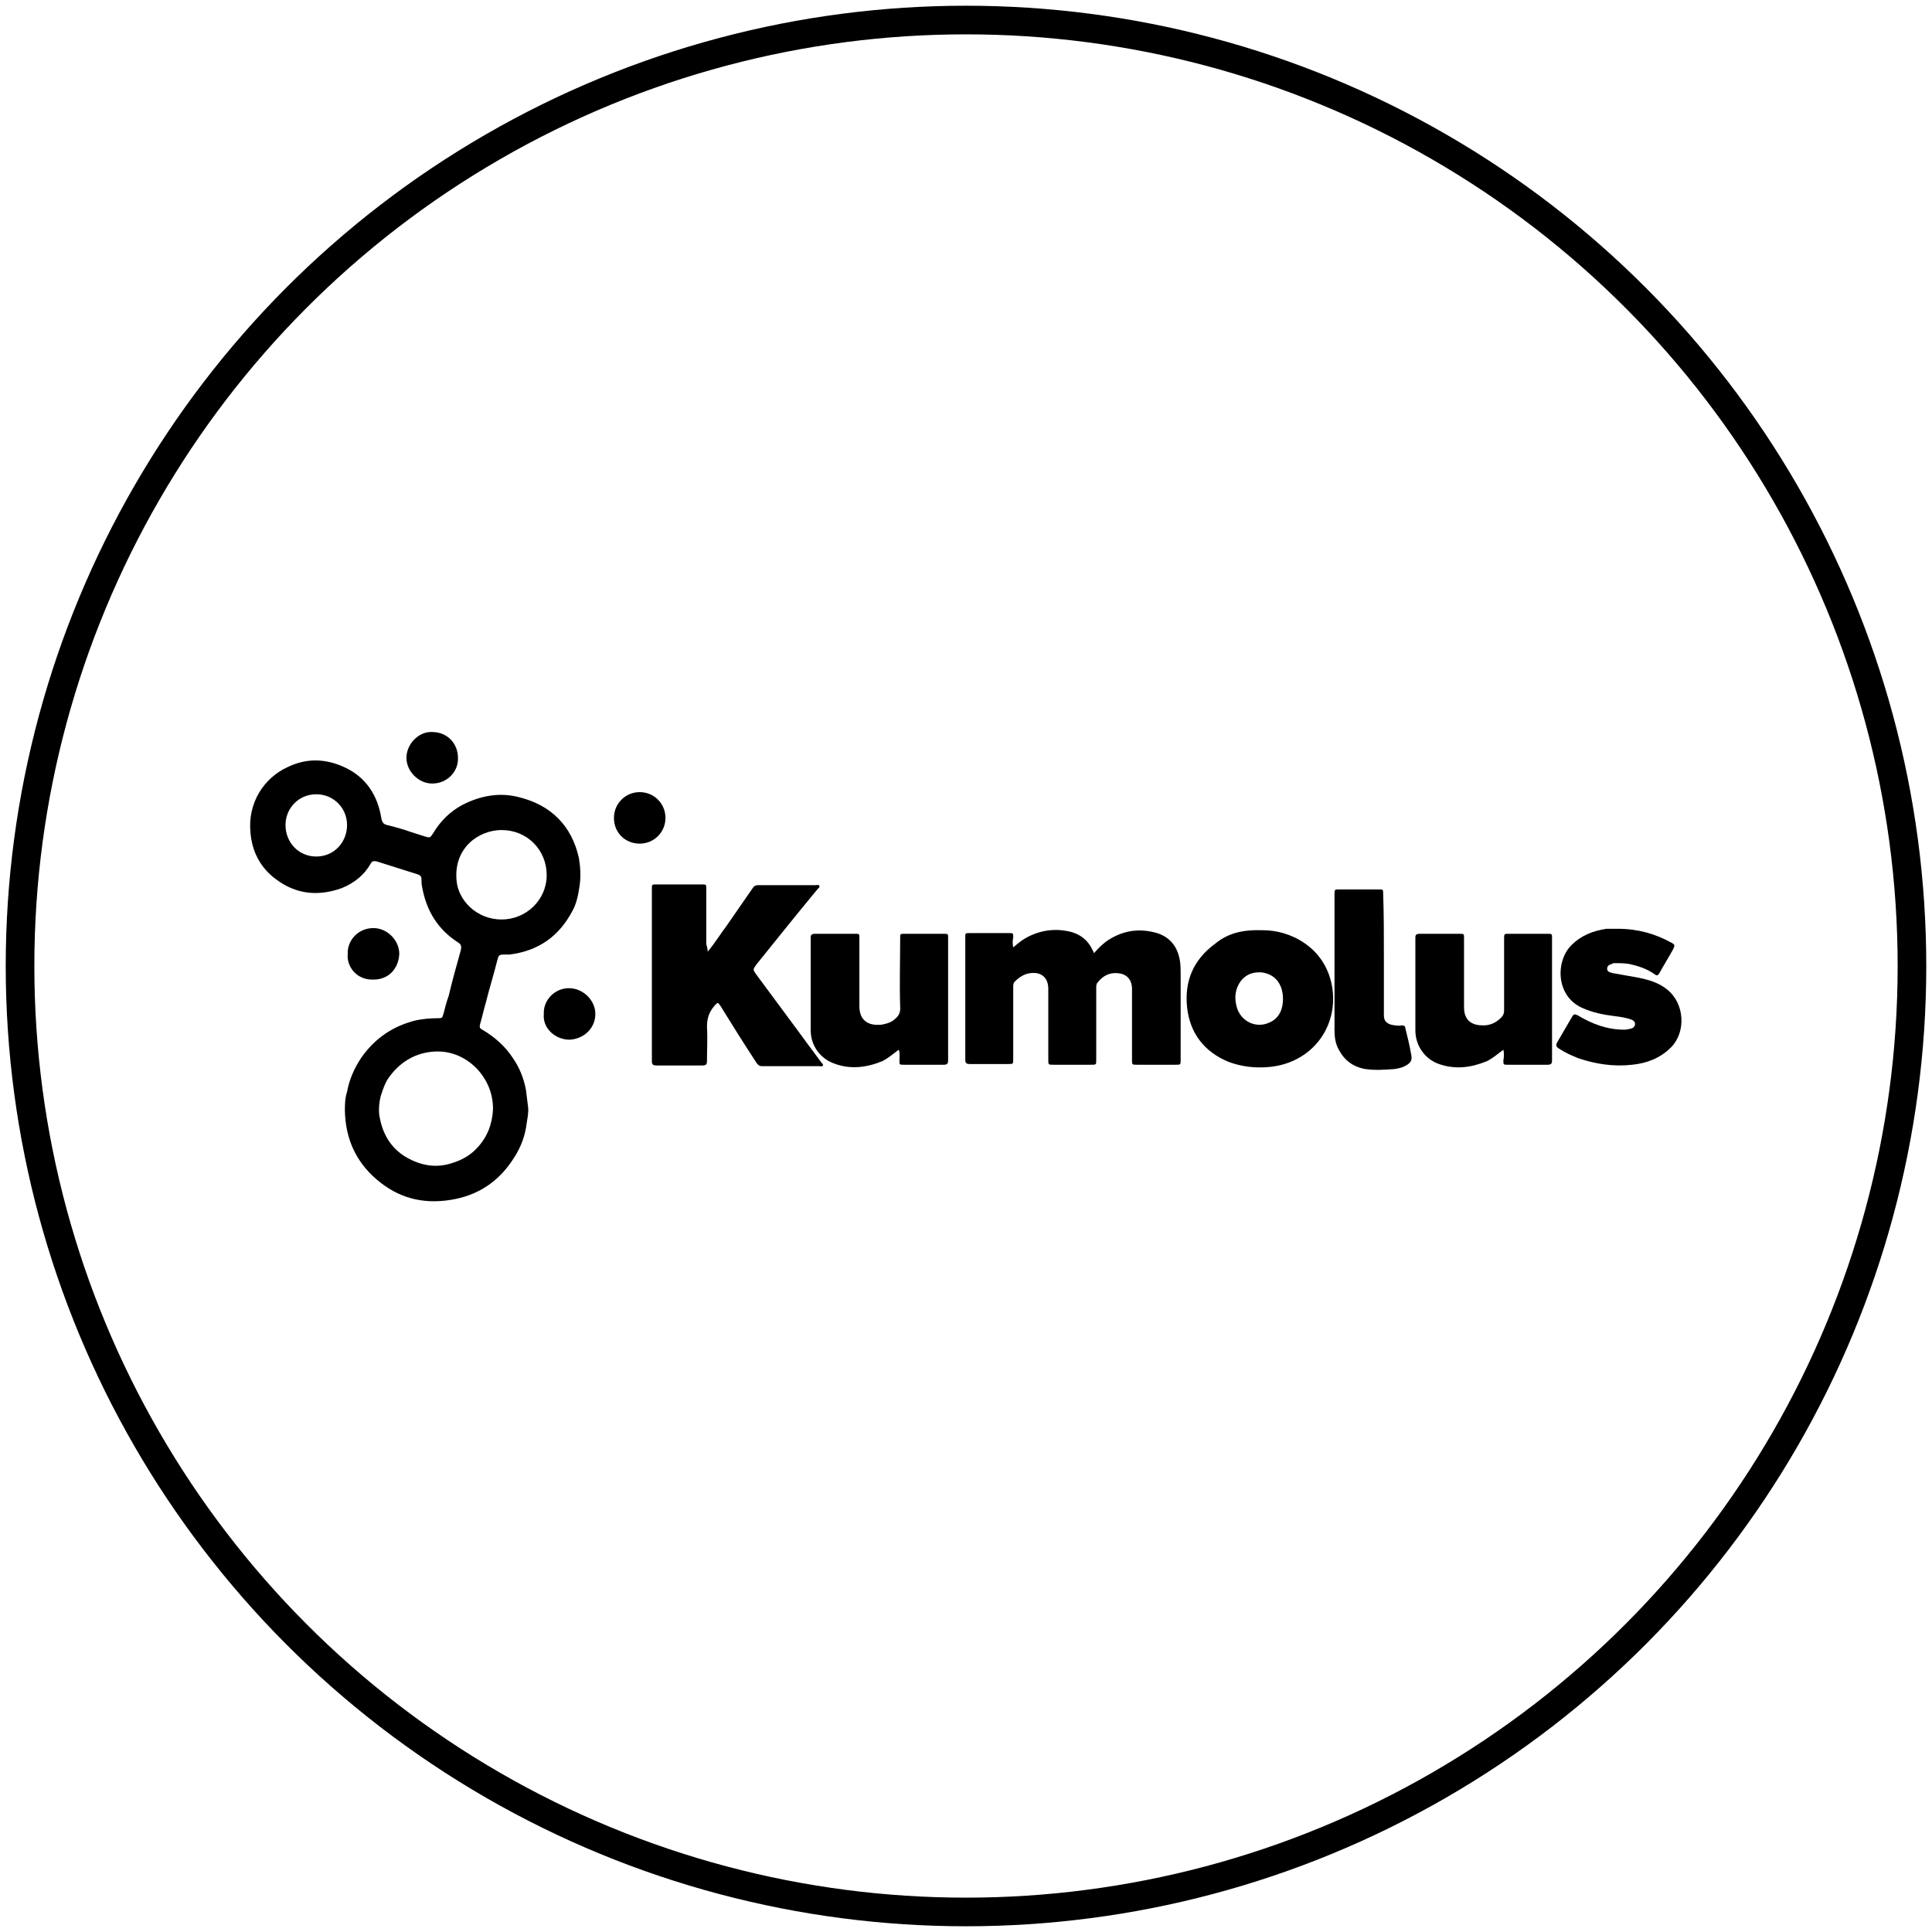 <svg xmlns="http://www.w3.org/2000/svg" xmlns:xlink="http://www.w3.org/1999/xlink" id="Layer_1" x="0px" y="0px" viewBox="0 0 270 270" style="enable-background:new 0 0 270 270;" xml:space="preserve"><style type="text/css">	.st0{fill:#FFFFFF;stroke:#FFFFFF;stroke-width:5;stroke-miterlimit:10;}	.st1{fill:#0091DA;}	.st2{fill:#1D428A;}	.st3{fill:#FF687D;}	.st4{fill-rule:evenodd;clip-rule:evenodd;}	.st5{fill:#B2B2B2;}	.st6{fill-rule:evenodd;clip-rule:evenodd;fill:#B2B2B2;}	.st7{fill:#111010;}	.st8{fill-rule:evenodd;clip-rule:evenodd;fill:#FF687D;}	.st9{fill:none;}	.st10{fill:#FFFFFF;}	.st11{fill:#3A4348;}	.st12{fill:#F29200;}	.st13{fill:#2E2C27;}	.st14{fill:#8F8F8D;}	.st15{fill:#E7282A;}	.st16{fill:#F5B01C;}	.st17{fill:#239BD6;}	.st18{fill:#243F82;}	.st19{fill:#C4282A;}	.st20{fill:#2C2D3A;}	.st21{fill:url(#SVGID_1_);}	.st22{fill:#1680C3;}	.st23{fill:#22B6DE;}	.st24{fill:#32609C;}	.st25{fill:#AEB7C7;}	.st26{fill:none;stroke:#000000;stroke-width:4;stroke-miterlimit:10;}</style><g>	<path d="M141.6,132.4c0.7-0.6,1.3-1.1,2.1-1.5c2-1,4.1-1.2,6.2-0.6c1.2,0.4,2.1,1.1,2.7,2.3c0.1,0.2,0.2,0.4,0.3,0.6  c0.6-0.7,1.3-1.4,2.1-1.9c2.1-1.3,4.3-1.6,6.7-0.9c1.9,0.6,2.9,2,3.2,3.9c0.1,0.6,0.1,1.3,0.1,2c0,3.9,0,7.9,0,11.8  c0,0.7,0,0.7-0.7,0.7c-1.8,0-3.6,0-5.4,0c-0.7,0-0.7,0-0.7-0.7c0-3.2,0-6.4,0-9.6c0-0.2,0-0.3,0-0.5c-0.1-1.2-0.8-1.9-2-2  c-1.2-0.1-2.1,0.4-2.8,1.3c-0.2,0.2-0.2,0.5-0.2,0.8c0,3.3,0,6.7,0,10c0,0.7,0,0.7-0.7,0.7c-1.8,0-3.6,0-5.3,0  c-0.7,0-0.7,0-0.7-0.7c0-3.3,0-6.6,0-9.9c0-1.6-1-2.4-2.5-2.2c-0.9,0.1-1.6,0.6-2.2,1.2c-0.2,0.2-0.2,0.5-0.2,0.8c0,3.3,0,6.7,0,10  c0,0.7,0,0.7-0.7,0.7c-1.8,0-3.6,0-5.4,0c-0.4,0-0.6-0.1-0.6-0.6c0-5.7,0-11.4,0-17.1c0-0.6,0-0.6,0.6-0.6c1.8,0,3.7,0,5.5,0  c0.6,0,0.6,0,0.6,0.6C141.5,131.5,141.5,131.9,141.6,132.4z"></path>	<path d="M98.9,133c1-1.2,1.8-2.5,2.7-3.7c1.2-1.7,2.4-3.5,3.6-5.2c0.2-0.3,0.4-0.4,0.8-0.4c2.7,0,5.4,0,8,0c0.2,0,0.4-0.1,0.5,0.1  c0.1,0.2-0.1,0.3-0.2,0.4c-2.9,3.5-5.7,7-8.6,10.6c-0.5,0.7-0.5,0.7,0,1.4c1.9,2.6,3.8,5.1,5.7,7.7c1.1,1.5,2.2,3,3.4,4.6  c0.1,0.1,0.3,0.3,0.2,0.4c-0.1,0.2-0.3,0.1-0.5,0.1c-2.7,0-5.3,0-8,0c-0.4,0-0.6-0.2-0.8-0.5c-1.7-2.6-3.4-5.3-5-7.9  c-0.4-0.6-0.4-0.5-0.8-0.1c-0.8,0.9-1.1,1.8-1.1,3c0.1,1.6,0,3.2,0,4.8c0,0.4-0.1,0.6-0.6,0.6c-2.2,0-4.3,0-6.5,0  c-0.4,0-0.6-0.1-0.6-0.6c0-8,0-16.1,0-24.1c0-0.6,0-0.6,0.6-0.6c2.1,0,4.3,0,6.4,0c0.6,0,0.6,0,0.6,0.6c0,2.6,0,5.1,0,7.7  C98.8,132.3,98.9,132.6,98.9,133z"></path>	<path d="M176.5,130c1.8,0,3.9,0.5,5.8,1.8c2.2,1.5,3.5,3.7,3.9,6.3c0.8,5.5-2.9,10.4-8.7,11c-2,0.2-3.9,0-5.8-0.7  c-3.4-1.4-5.4-4-5.8-7.6c-0.4-3.7,0.9-6.7,3.9-8.9C171.6,130.4,173.7,129.9,176.5,130z M179.3,139.6c0-0.6-0.1-1.2-0.3-1.7  c-0.5-1.2-1.4-1.8-2.6-2c-1.2-0.1-2.2,0.2-3,1.2c-0.8,1.1-0.9,2.3-0.6,3.5c0.5,2.1,2.7,3.2,4.6,2.3  C178.8,142.3,179.3,141,179.3,139.6z"></path>	<path d="M125.6,146.7c-0.8,0.6-1.5,1.2-2.3,1.6c-2.2,0.9-4.5,1.2-6.8,0.3c-1.9-0.7-3.2-2.5-3.2-4.6c0-4.3,0-8.7,0-13  c0-0.4,0.2-0.5,0.6-0.5c1.9,0,3.7,0,5.6,0c0.6,0,0.6,0,0.6,0.6c0,3.2,0,6.3,0,9.5c0,1.9,1.1,2.8,3.1,2.6c0.5-0.1,1-0.2,1.5-0.5  c0.7-0.5,1.2-1,1.1-2c-0.1-3.2,0-6.4,0-9.6c0-0.6,0-0.6,0.6-0.6c1.8,0,3.7,0,5.5,0c0.6,0,0.6,0,0.6,0.6c0,5.7,0,11.4,0,17.1  c0,0.4-0.1,0.6-0.6,0.6c-1.9,0-3.7,0-5.6,0c-0.6,0-0.6,0-0.6-0.6C125.7,147.6,125.8,147.2,125.6,146.7z"></path>	<path d="M210.1,146.7c-0.8,0.6-1.5,1.2-2.3,1.6c-2.2,0.9-4.4,1.2-6.7,0.4c-2-0.7-3.3-2.6-3.3-4.7c0-4.3,0-8.7,0-13  c0-0.4,0.2-0.5,0.6-0.5c1.9,0,3.7,0,5.6,0c0.6,0,0.6,0,0.6,0.6c0,3.2,0,6.4,0,9.6c0,0.7,0.1,1.3,0.6,1.9c0.6,0.6,1.4,0.7,2.1,0.7  c1,0,1.8-0.4,2.5-1.1c0.3-0.3,0.4-0.6,0.4-1c0-3.3,0-6.6,0-10c0-0.7,0-0.7,0.7-0.7c1.8,0,3.6,0,5.4,0c0.6,0,0.6,0,0.6,0.6  c0,5.7,0,11.4,0,17.1c0,0.4-0.1,0.6-0.6,0.6c-1.9,0-3.7,0-5.6,0c-0.6,0-0.6,0-0.6-0.6C210.2,147.6,210.2,147.2,210.1,146.7z"></path>	<path d="M226.1,129.8c2.8,0,5.2,0.7,7.4,1.9c0.6,0.3,0.6,0.4,0.3,1c-0.6,1.1-1.3,2.2-1.9,3.3c-0.2,0.3-0.3,0.4-0.6,0.2  c-1.1-0.8-2.3-1.2-3.7-1.5c-0.7-0.1-1.3-0.1-2-0.1c-0.1,0-0.2,0-0.3,0.1c-0.3,0.1-0.7,0.2-0.7,0.7c0,0.4,0.4,0.5,0.8,0.6  c1.1,0.2,2.3,0.4,3.4,0.6c1.5,0.3,3,0.7,4.2,1.7c2.4,1.9,2.7,5.9,0.5,8.1c-1.5,1.5-3.4,2.2-5.4,2.4c-2.6,0.3-5.1-0.1-7.5-0.9  c-1-0.4-1.9-0.8-2.8-1.4c-0.3-0.2-0.4-0.4-0.2-0.8c0.7-1.2,1.4-2.4,2.1-3.6c0.2-0.4,0.4-0.4,0.8-0.2c2,1.2,4.1,2,6.5,2  c0.4,0,0.7-0.1,1.1-0.2c0.2-0.1,0.4-0.3,0.4-0.6c0-0.3-0.2-0.5-0.5-0.6c-0.8-0.3-1.6-0.4-2.4-0.5c-1.6-0.2-3.1-0.5-4.6-1.2  c-3.6-1.7-3.6-6.5-1.4-8.7c1.4-1.4,3-2,4.9-2.3C225.1,129.8,225.7,129.8,226.1,129.8z"></path>	<path d="M193.4,133.5c0,2.8,0,5.6,0,8.4c0,0.8,0.4,1.1,1,1.3c0.5,0.1,1,0.2,1.5,0.1c0.3,0,0.5,0.1,0.5,0.4c0.3,1.2,0.6,2.4,0.8,3.6  c0.2,0.8,0,1.2-0.7,1.6c-0.5,0.3-1,0.4-1.6,0.5c-1.4,0.1-2.7,0.2-4.1,0c-1.7-0.3-2.9-1.2-3.7-2.7c-0.5-0.9-0.6-1.8-0.6-2.8  c0-6.3,0-12.6,0-18.9c0-0.7,0-0.7,0.7-0.7c1.8,0,3.7,0,5.5,0c0.6,0,0.6,0,0.6,0.6C193.4,127.8,193.4,130.6,193.4,133.5z"></path>	<path d="M80.9,119.9c-1-4.5-3.9-7.4-8.4-8.5c-2.7-0.7-5.4-0.2-7.9,1.1c-1.7,0.9-3.1,2.3-4.1,4c-0.4,0.6-0.4,0.6-1.1,0.4  c-0.6-0.2-1.3-0.4-1.9-0.6c-1.1-0.4-2.2-0.7-3.4-1c-0.5-0.1-0.7-0.4-0.8-0.9c-0.5-3.2-2.1-5.7-5-7.1c-2.7-1.3-5.4-1.4-8.1-0.1  c-3.3,1.5-5.6,5-5.2,9.1c0.2,2.7,1.4,5,3.6,6.6c2.8,2.1,5.9,2.4,9.2,1.2c1.7-0.7,3.1-1.8,4-3.4c0.2-0.4,0.5-0.4,0.9-0.3  c1.9,0.6,3.8,1.2,5.7,1.8c0.3,0.1,0.5,0.3,0.5,0.6c0,0.4,0,0.8,0.1,1.2c0.6,3.3,2.2,5.9,5,7.7c0.5,0.3,0.5,0.6,0.4,1.1  c-0.6,2.1-1.2,4.3-1.7,6.4c-0.3,0.8-0.5,1.6-0.7,2.4c-0.2,0.7-0.2,0.7-0.9,0.7c-1,0-2,0.1-3,0.3c-3.2,0.8-5.7,2.5-7.6,5.2  c-1,1.5-1.7,3.1-2,4.8c-0.3,0.9-0.3,1.8-0.3,2.7c0.1,3.8,1.5,7,4.4,9.5c3,2.6,6.4,3.5,10.3,2.9c3.9-0.6,6.9-2.6,9-6  c0.9-1.4,1.5-3,1.7-4.7c0.1-0.7,0.3-1.5,0.2-2.3c-0.1-0.8-0.2-1.6-0.3-2.4c-0.3-1.6-0.9-3.1-1.8-4.4c-1.1-1.7-2.6-3-4.3-4  c-0.4-0.2-0.4-0.4-0.3-0.8c0.3-1,0.5-2,0.8-3c0.5-2,1.1-3.9,1.6-5.9c0.2-0.7,0.2-0.8,1-0.8c0.2,0,0.5,0,0.7,0  c4-0.5,6.9-2.5,8.8-6.1c0.6-1.1,0.8-2.2,1-3.5C81.2,122.4,81.1,121.1,80.9,119.9z M44.2,119.7c-2.5,0-4.3-2-4.3-4.4  c0-2.3,1.8-4.3,4.3-4.3c2.4,0,4.3,1.9,4.3,4.3C48.5,117.7,46.7,119.7,44.2,119.7z M68.9,155c-0.1,2.1-0.8,3.9-2.2,5.4  c-0.9,1-2.1,1.7-3.4,2.1c-2.3,0.8-4.4,0.4-6.4-0.7c-2.3-1.3-3.5-3.4-3.9-6c-0.1-0.9,0-1.8,0.2-2.6h0c0.3-0.9,0.6-1.9,1.2-2.7  c1.4-1.9,3.3-3.2,5.8-3.5c2.5-0.3,4.7,0.6,6.4,2.3C68.1,150.9,68.9,152.8,68.9,155z M70.1,128.5c-3.5,0-6.1-2.7-6.3-5.5  c-0.4-4.5,3.1-7,6.3-7c3.6,0,6.3,2.8,6.3,6.3C76.4,125.8,73.5,128.5,70.1,128.5z"></path>	<path d="M64,105.9c0.1,1.8-1.4,3.6-3.6,3.6c-1.9,0-3.6-1.7-3.6-3.6c0-1.9,1.7-3.7,3.6-3.6C62.5,102.3,64,103.9,64,105.9z"></path>	<path d="M48.6,133.3c-0.1-1.7,1.3-3.6,3.6-3.6c1.9,0,3.6,1.7,3.6,3.6c-0.1,2.1-1.5,3.6-3.6,3.6C49.8,137,48.4,135,48.6,133.3z"></path>	<path d="M89.4,117.9c-2,0-3.6-1.5-3.6-3.6c0-2,1.6-3.6,3.6-3.6c2,0,3.6,1.6,3.6,3.6C93,116.3,91.4,117.9,89.4,117.9z"></path>	<path d="M76,141.7c-0.1-1.9,1.5-3.6,3.5-3.6c2,0,3.7,1.7,3.7,3.6c0,2-1.6,3.5-3.6,3.6C77.6,145.3,75.8,143.7,76,141.7z"></path></g><circle class="st26" cx="135" cy="135" r="132.2"></circle></svg>